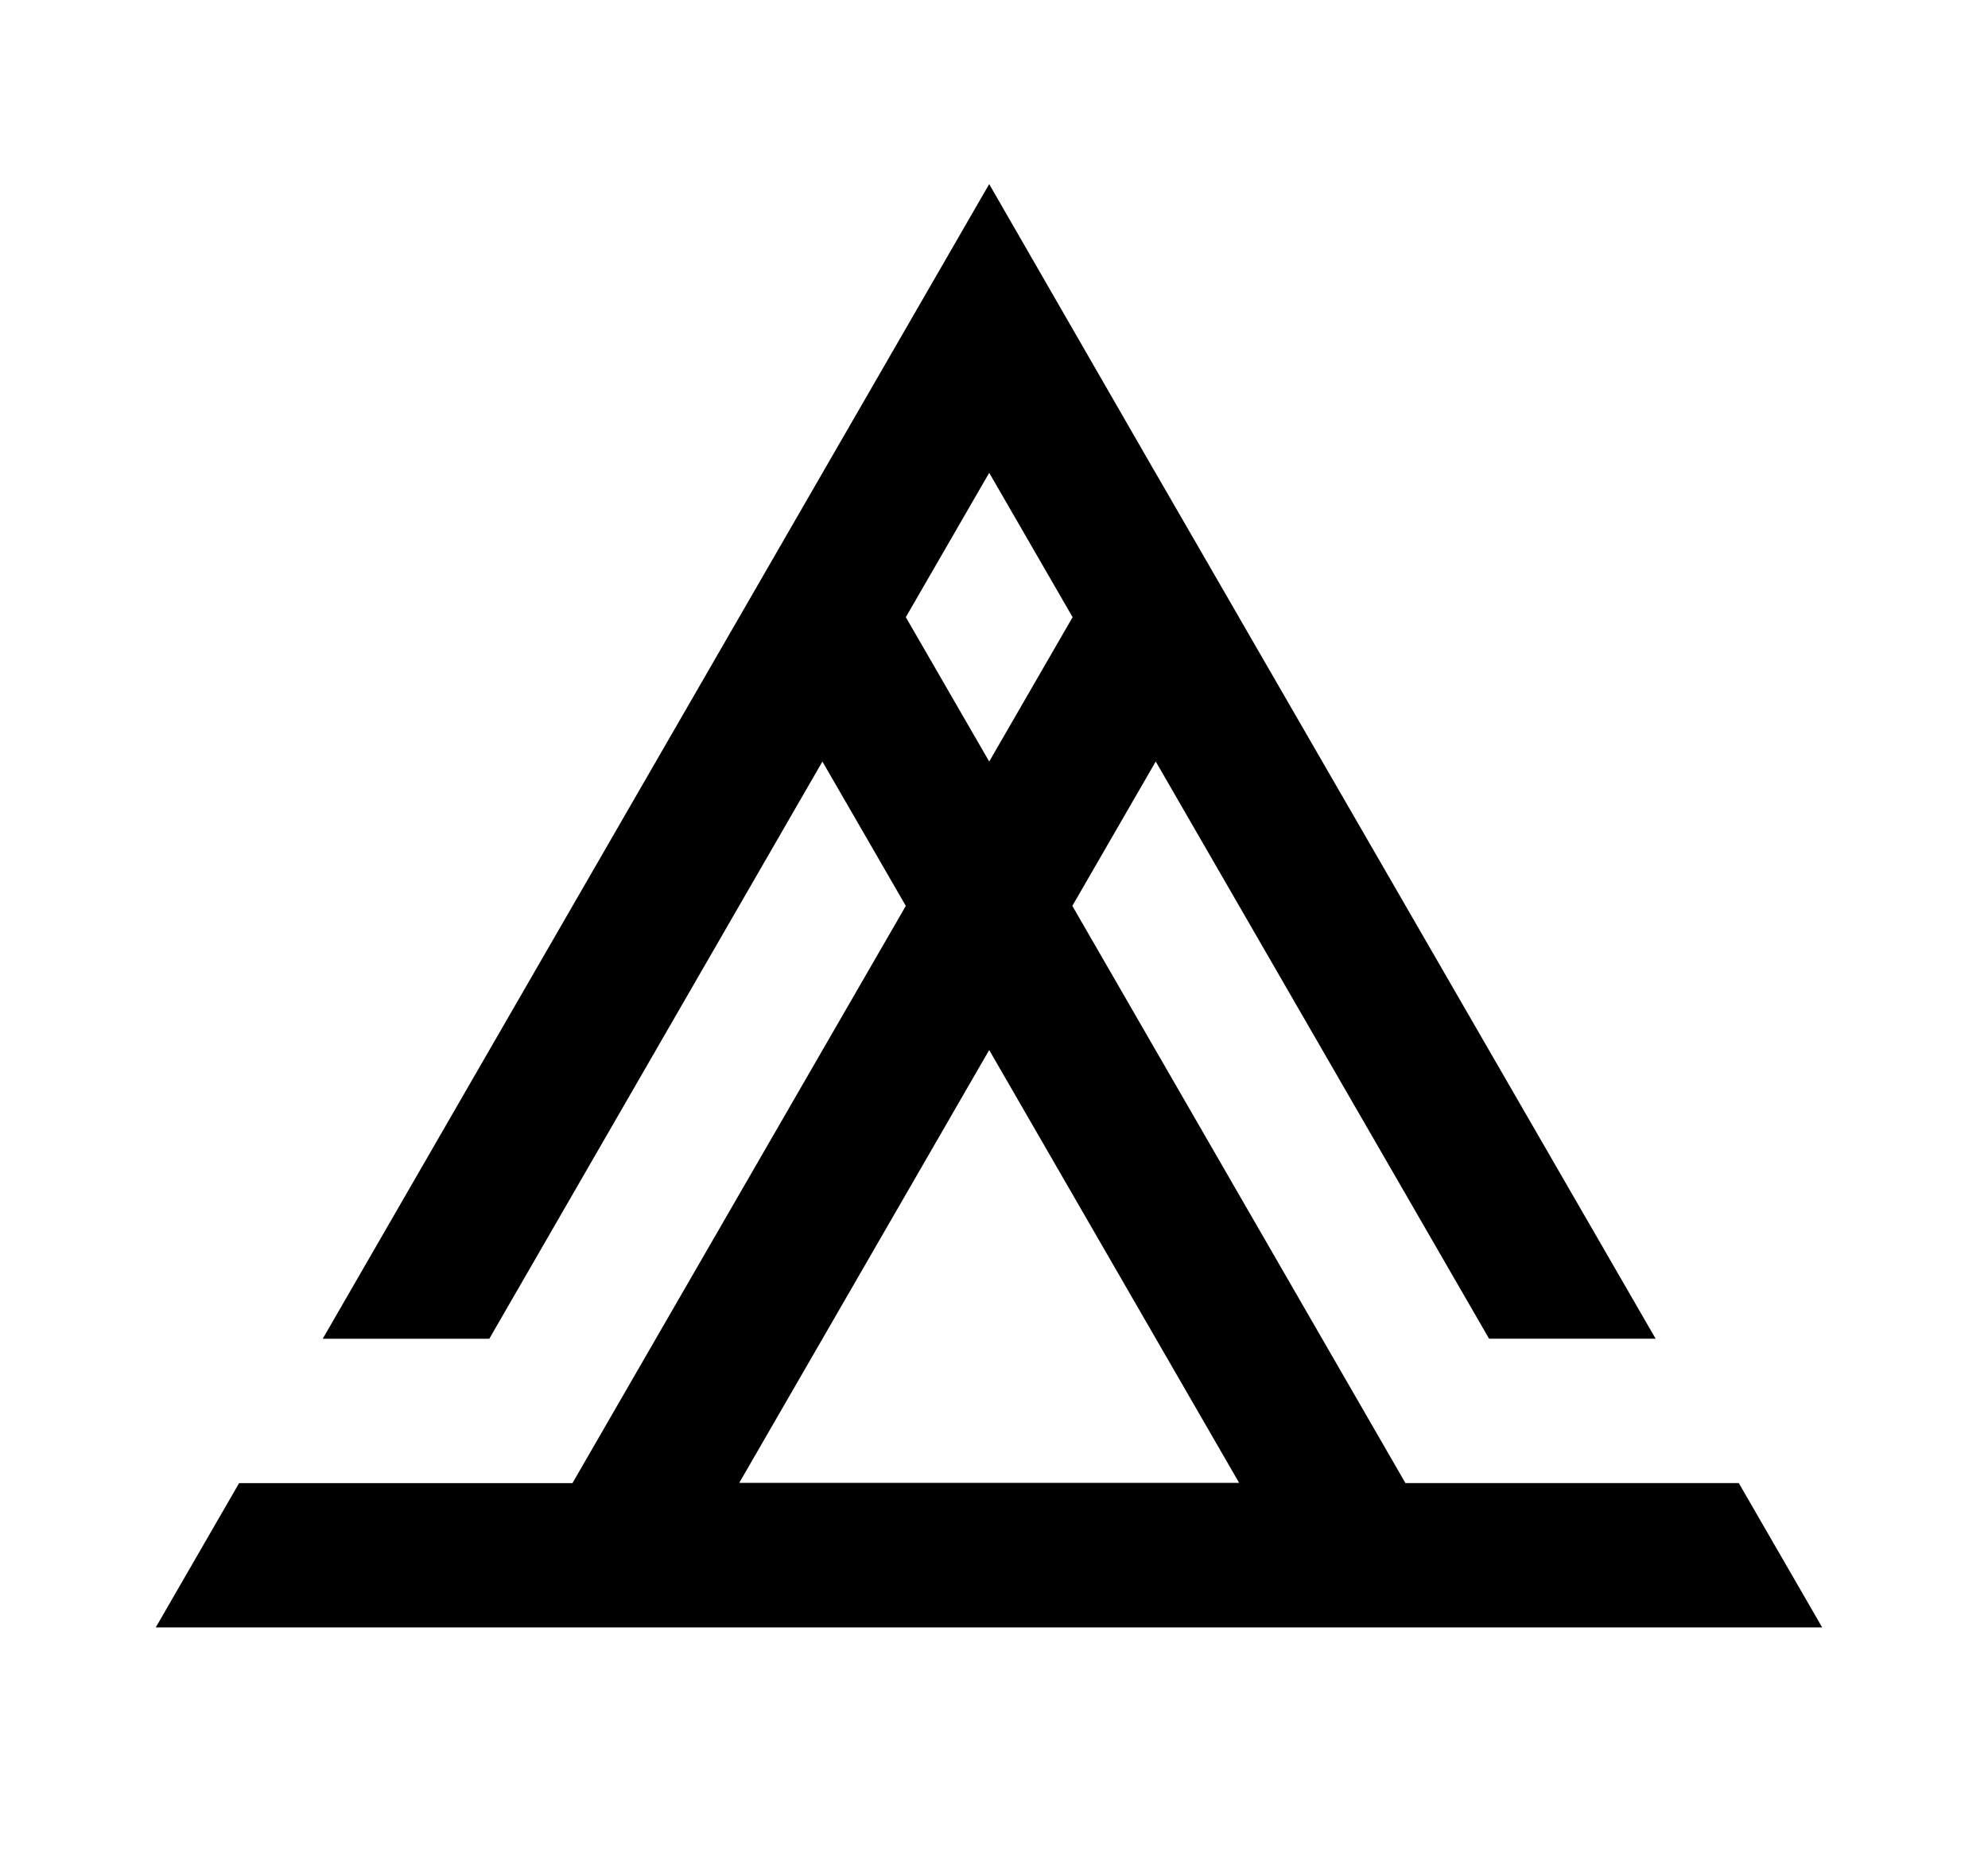<?xml version="1.0" encoding="UTF-8" standalone="no"?>
<!-- Created with Inkscape (http://www.inkscape.org/) -->

<svg
   width="8.057mm"
   height="7.54mm"
   viewBox="0 0 8.057 7.54"
   version="1.1"
   id="svg1"
   inkscape:version="1.3.2 (1:1.3.2+202311252150+091e20ef0f)"
   sodipodi:docname="risemeet.svg"
   xmlns:inkscape="http://www.inkscape.org/namespaces/inkscape"
   xmlns:sodipodi="http://sodipodi.sourceforge.net/DTD/sodipodi-0.dtd"
   xmlns="http://www.w3.org/2000/svg"
   xmlns:svg="http://www.w3.org/2000/svg">
  <sodipodi:namedview
     id="namedview1"
     pagecolor="#ffffff"
     bordercolor="#000000"
     borderopacity="0.25"
     inkscape:showpageshadow="2"
     inkscape:pageopacity="0.0"
     inkscape:pagecheckerboard="0"
     inkscape:deskcolor="#d1d1d1"
     inkscape:document-units="mm"
     showguides="true"
     inkscape:zoom="24.498244"
     inkscape:cx="15.225581"
     inkscape:cy="14.266329"
     inkscape:window-width="1920"
     inkscape:window-height="1011"
     inkscape:window-x="0"
     inkscape:window-y="0"
     inkscape:window-maximized="1"
     inkscape:current-layer="layer1">
    <sodipodi:guide
       position="0.928,57.472"
       orientation="0,-1"
       id="guide7"
       inkscape:locked="false" />
    <sodipodi:guide
       position="2.803,51.737"
       orientation="0,-1"
       id="guide8"
       inkscape:locked="false" />
  </sodipodi:namedview>
  <defs
     id="defs1" />
  <g
     inkscape:label="Layer 1"
     inkscape:groupmode="layer"
     id="layer1"
     transform="translate(-47.747,-76.289)">
    <rect
       style="display:none;fill:#ffffff;stroke:none;stroke-width:1;stroke-miterlimit:10;paint-order:fill markers stroke"
       id="rect1"
       width="8.057"
       height="7.54"
       x="47.747"
       y="76.289" />
    <path
       id="path13"
       style="fill:#000000;stroke:none;stroke-width:1;stroke-miterlimit:10;paint-order:fill markers stroke"
       d="M 51.756,77.035 49.055,81.714 h 0.675 9.5e-5 l 1.35,-2.339 0.338,0.585 -0.338,0.585 -1.013,1.754 h -1.351 l -0.338,0.585 h 1.351 1.351 2.701 1.351 l -0.338,-0.585 -9.5e-5,-9.5e-5 h -1.351 l -1.35,-2.339 0.338,-0.585 1.351,2.339 h 0.675 l -1.351,-2.339 -0.338,-0.585 9.6e-5,-9.4e-5 -0.338,-0.585 -9.5e-5,9.4e-5 z m 9.4e-5,1.17 0.338,0.585 -0.338,0.585 -0.338,-0.585 z m -9.4e-5,2.339 1.013,1.754 h -2.026 l 0.338,-0.585 z"
       inkscape:label="rise" />
  </g>
</svg>

